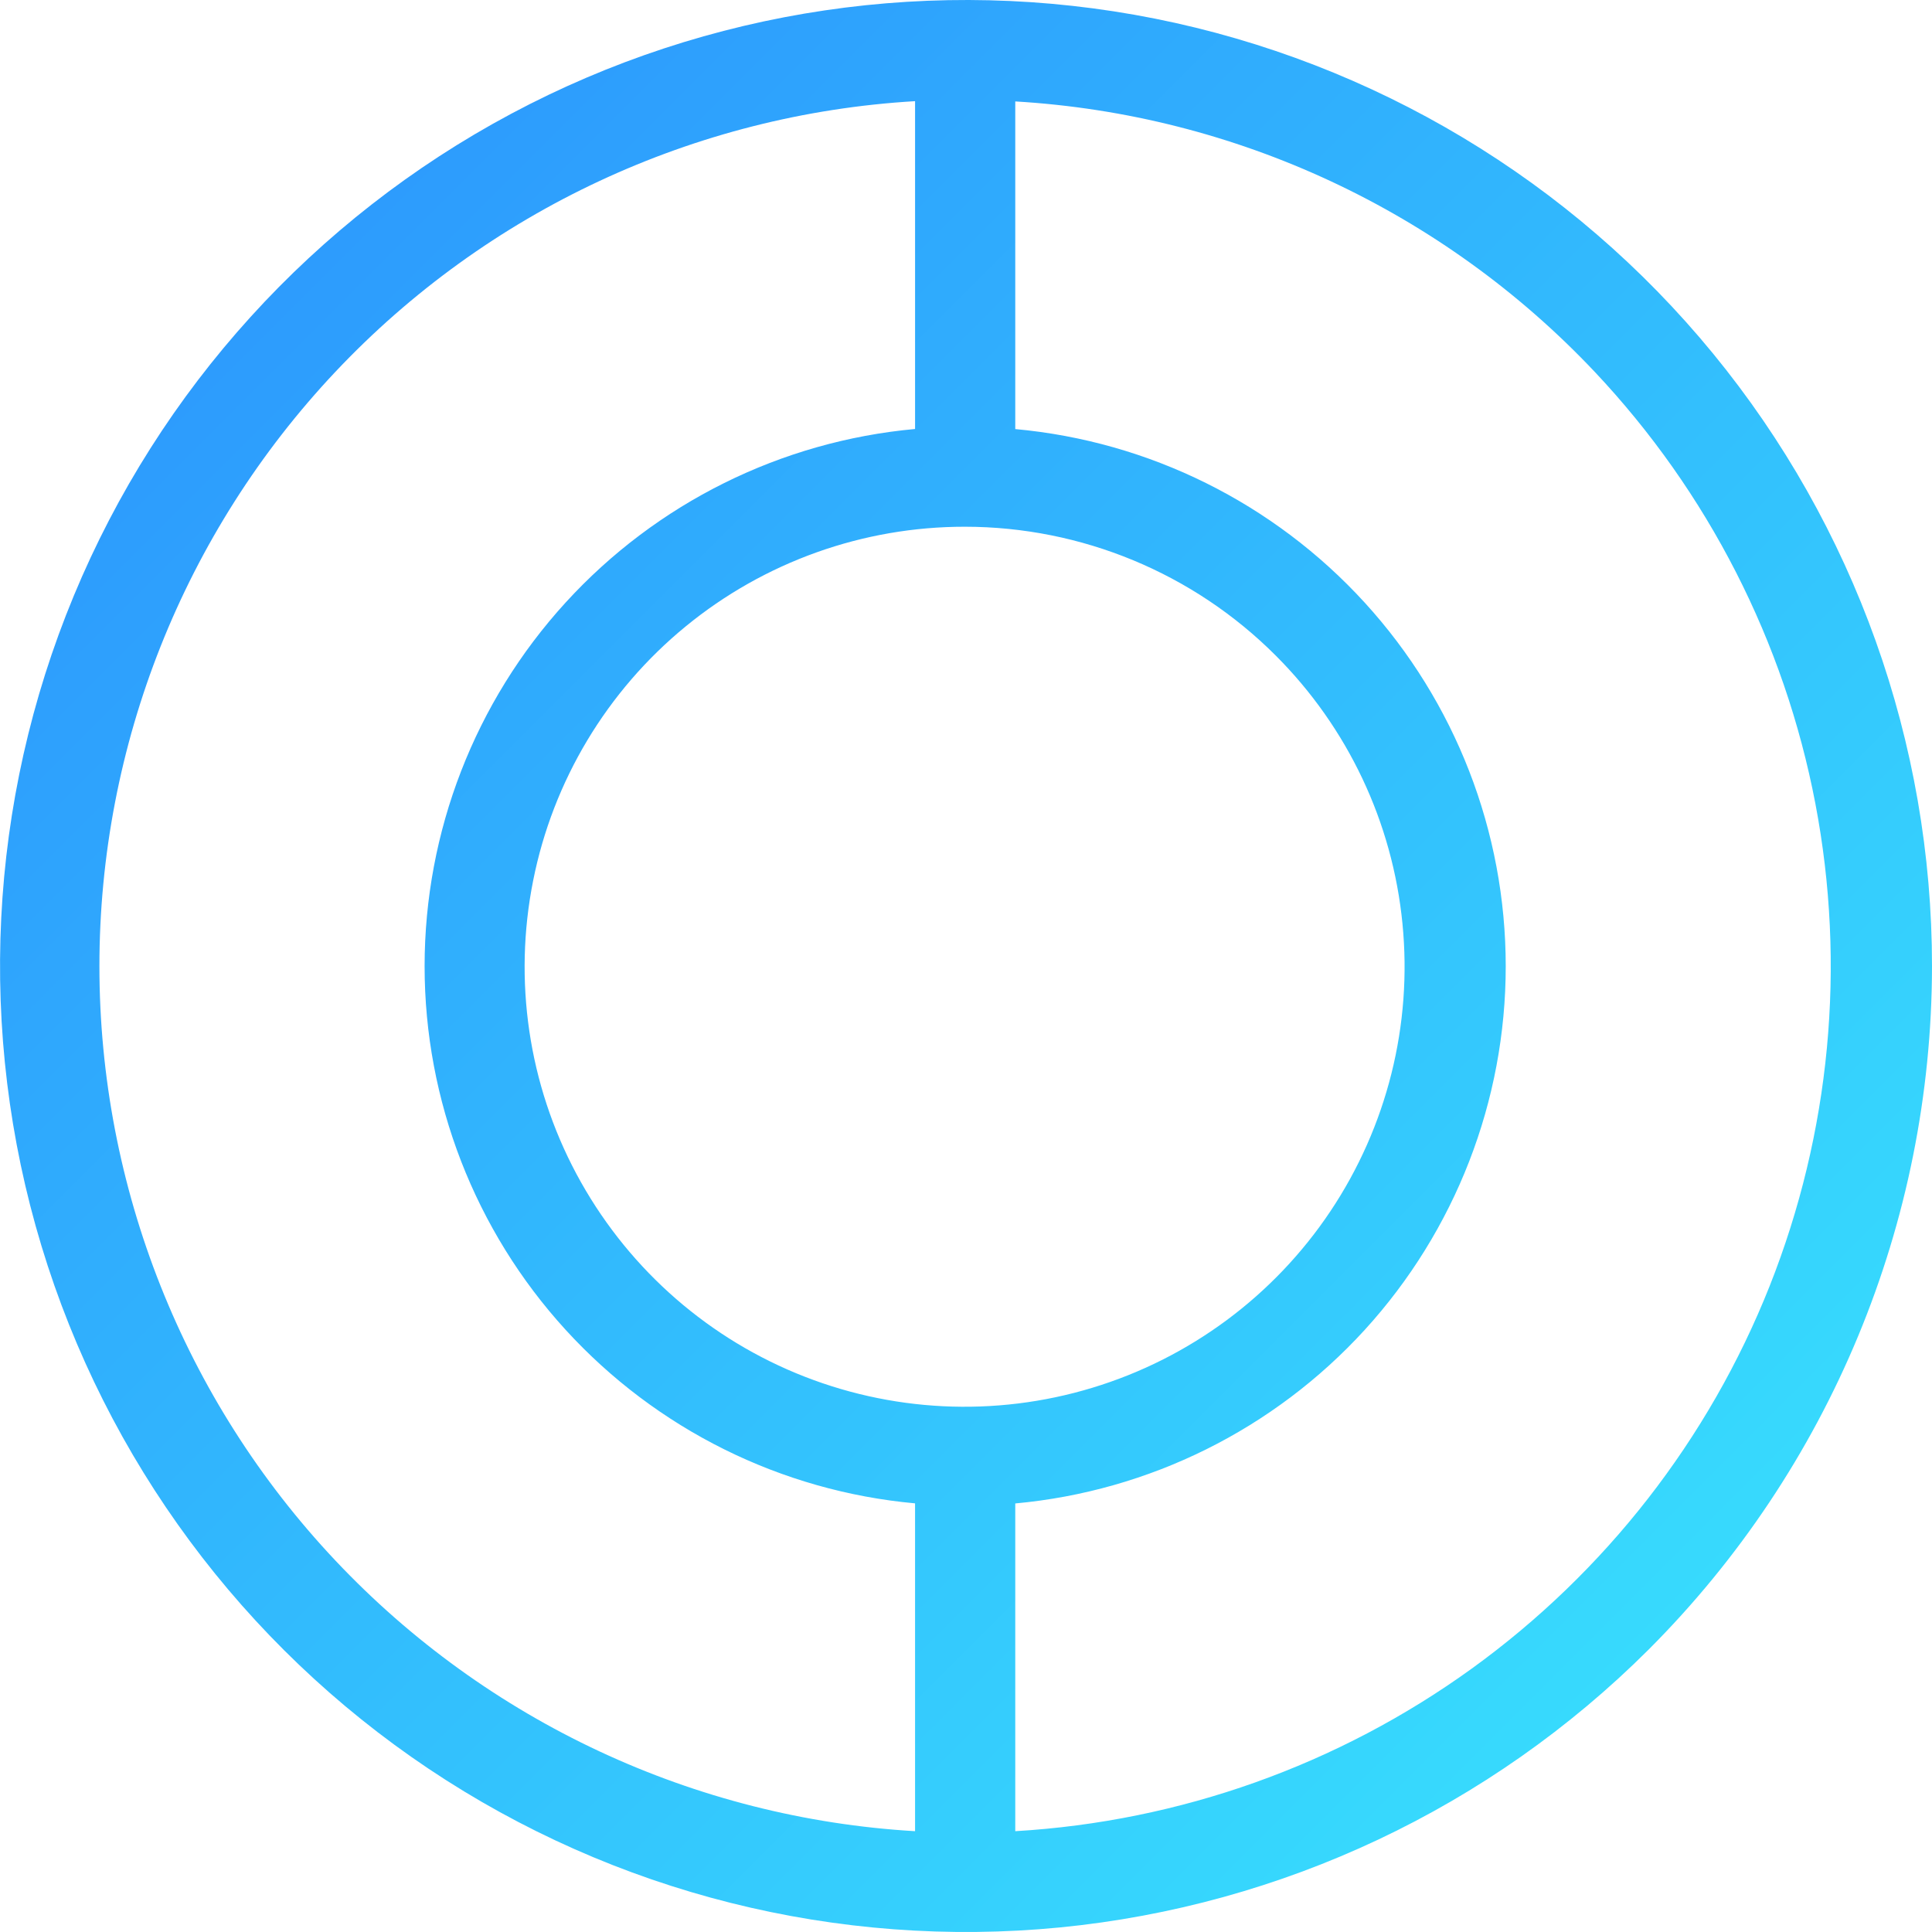 <svg width="22" height="22" viewBox="0 0 22 22" fill="none" xmlns="http://www.w3.org/2000/svg">
<path d="M18.772 18.785C16.971 20.582 14.602 21.7 12.07 21.948C9.537 22.195 6.997 21.557 4.882 20.142C2.768 18.727 1.209 16.622 0.472 14.187C-0.265 11.751 -0.135 9.135 0.84 6.785C1.815 4.434 3.575 2.495 5.82 1.296C8.064 0.098 10.655 -0.285 13.151 0.212C15.646 0.71 17.892 2.057 19.506 4.025C21.119 5.992 22.001 8.459 22 11.003C21.997 13.922 20.836 16.721 18.772 18.785ZM10.42 1.152C7.908 1.3 5.547 2.402 3.82 4.233C2.094 6.064 1.132 8.486 1.132 11.002C1.132 13.519 2.094 15.941 3.82 17.771C5.547 19.602 7.908 20.705 10.42 20.852V17.119C8.894 16.98 7.475 16.275 6.441 15.143C5.408 14.012 4.835 12.534 4.835 11.002C4.835 9.47 5.408 7.992 6.441 6.861C7.475 5.729 8.894 5.024 10.42 4.885V1.152ZM10.988 5.998C9.828 5.997 8.705 6.398 7.808 7.133C6.911 7.868 6.297 8.891 6.071 10.028C5.844 11.165 6.018 12.346 6.564 13.368C7.111 14.391 7.994 15.193 9.065 15.637C10.136 16.081 11.328 16.14 12.438 15.803C13.547 15.467 14.506 14.756 15.15 13.792C15.794 12.828 16.084 11.671 15.97 10.517C15.857 9.363 15.347 8.285 14.527 7.465C13.589 6.526 12.316 5.999 10.989 5.998H10.988ZM18.161 4.236C16.434 2.405 14.073 1.303 11.561 1.155V4.886C13.087 5.025 14.506 5.73 15.54 6.862C16.573 7.993 17.146 9.47 17.146 11.003C17.146 12.535 16.573 14.012 15.54 15.144C14.506 16.276 13.087 16.98 11.561 17.12V20.852C13.435 20.742 15.239 20.099 16.76 19C18.281 17.9 19.458 16.39 20.151 14.645C20.843 12.9 21.024 10.994 20.672 9.151C20.32 7.307 19.448 5.602 18.161 4.236Z" fill="url(#paint0_linear_332_1244)"/>
<defs>
<linearGradient id="paint0_linear_332_1244" x1="3.212" y1="3.212" x2="18.766" y2="18.766" gradientUnits="userSpaceOnUse">
<stop offset="0.005" stop-color="#2D9CFD"/>
<stop offset="1" stop-color="#37DAFD"/>
</linearGradient>
</defs>
</svg>
